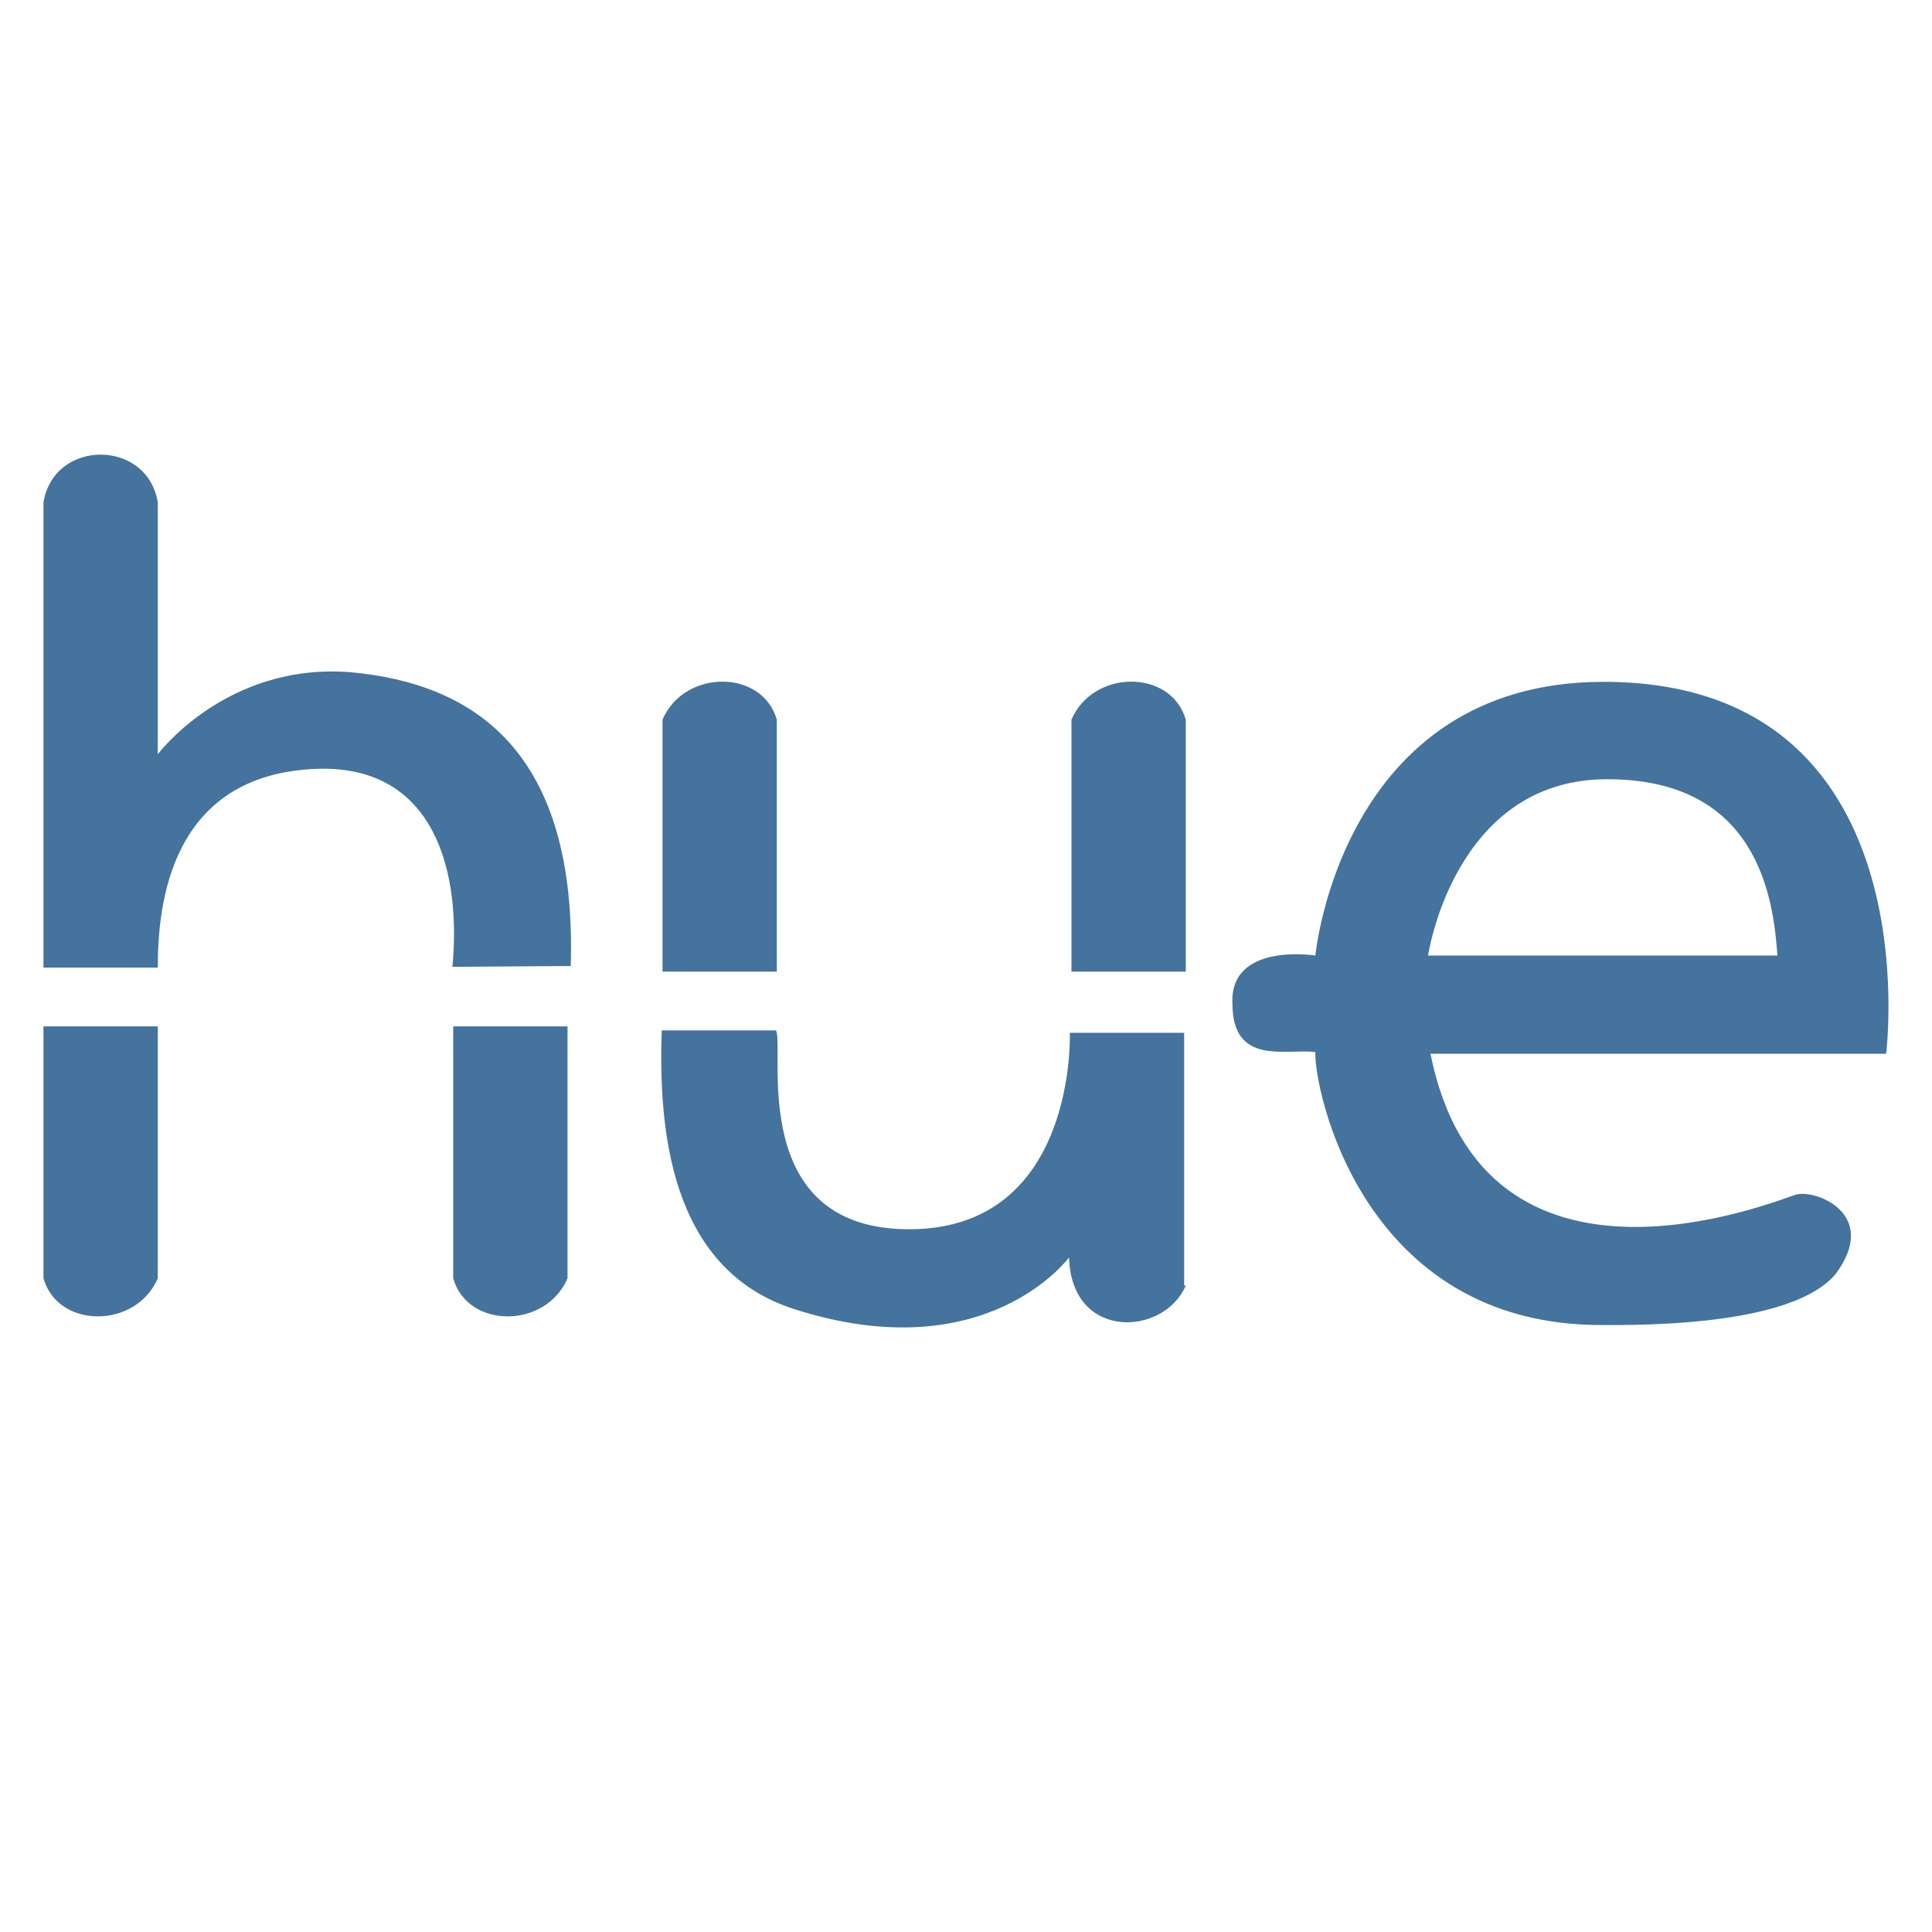 <svg viewBox="0 0 24 24" height="24px" width="24px" fill="#44739e" xmlns="http://www.w3.org/2000/svg"><title>hue:logo</title><desc>Source: https://github.com/arallsopp/hass-hue-icons</desc><path d="M1.96,12.02H0.54V6.24c0.13-0.79,1.29-0.79,1.42,0l0,3.13c0,0,0.85-1.14,2.39-1.02C5.9,8.49,7.17,9.34,7.09,12 l-1.47,0.01c0.11-1.17-0.21-2.5-1.67-2.46C2.11,9.61,1.96,11.24,1.96,12.02z M1.96,15.88c-0.27,0.63-1.24,0.63-1.42,0v-3.13h1.42V15.88z M7.05,15.88c-0.27,0.63-1.24,0.63-1.42,0v-3.13h1.42V15.88z M8.23,8.94c0.27-0.63,1.24-0.63,1.42,0v3.13H8.23V8.94z M13.31,8.94c0.27-0.63,1.24-0.63,1.42,0v3.13h-1.42V8.94z M14.73,15.97c-0.27,0.63-1.42,0.69-1.45-0.35c0,0-1.03,1.41-3.42,0.64c-1.55-0.5-1.68-2.26-1.64-3.46h1.42 c0.11,0.22-0.38,2.49,1.68,2.47s1.97-2.44,1.97-2.44h1.42V15.97z M19.92,8.47c-3.26,0-3.58,3.4-3.58,3.4s-1.07-0.17-1.03,0.6c0,0.78,0.68,0.55,1.03,0.6 c-0.02,0.44,0.57,3.41,3.58,3.39c1.61,0.01,2.54-0.23,2.88-0.63c0.56-0.75-0.25-1.06-0.49-0.99s-3.87,1.58-4.54-1.75h5.66 C23.43,13.09,24.02,8.47,19.92,8.47z M17.74,11.87c0,0,0.32-2.18,2.21-2.19c1.89-0.01,2.08,1.48,2.13,2.19H17.74z"/></svg>